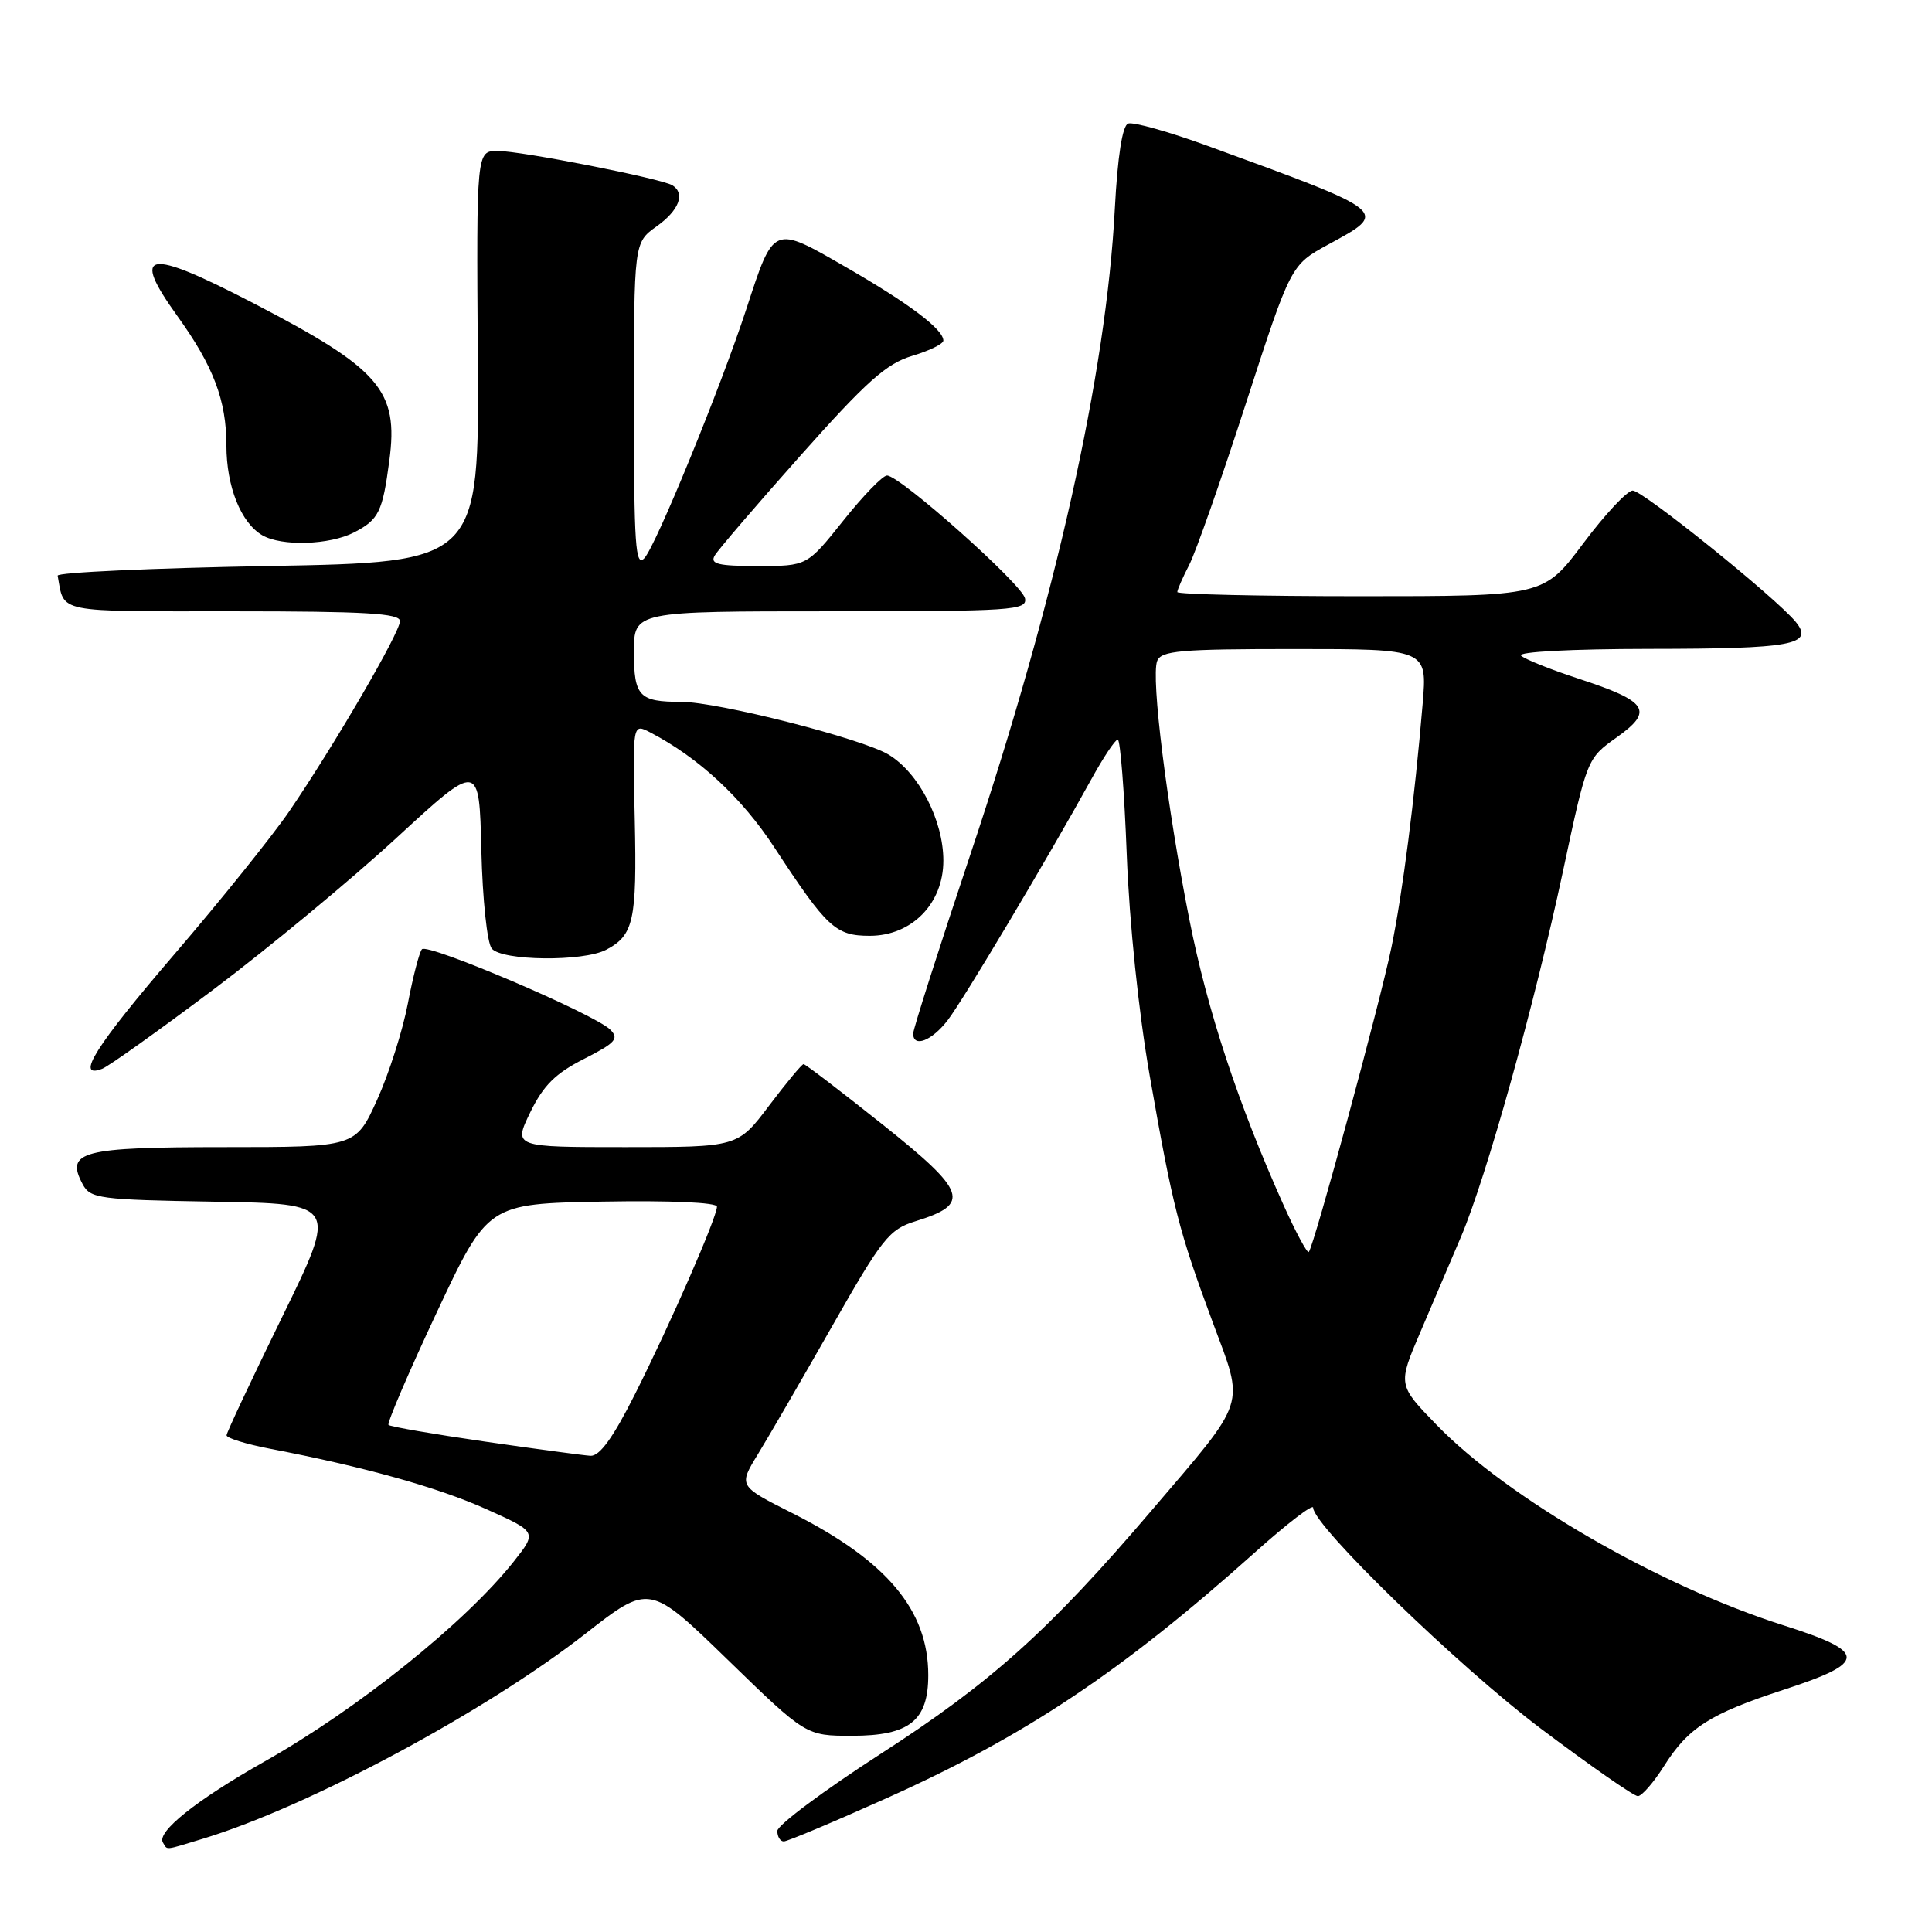<?xml version="1.0" encoding="UTF-8" standalone="no"?>
<!DOCTYPE svg PUBLIC "-//W3C//DTD SVG 1.1//EN" "http://www.w3.org/Graphics/SVG/1.1/DTD/svg11.dtd" >
<svg xmlns="http://www.w3.org/2000/svg" xmlns:xlink="http://www.w3.org/1999/xlink" version="1.1" viewBox="0 0 256 256">
 <g >
 <path fill="currentColor"
d=" M 27.00 243.61 C 40.95 239.35 64.33 226.81 77.53 216.51 C 86.05 209.85 86.05 209.85 96.42 219.92 C 106.79 230.00 106.79 230.00 112.90 230.00 C 120.50 230.00 123.00 228.01 123.00 221.97 C 123.00 213.34 117.50 206.80 104.95 200.48 C 97.85 196.90 97.85 196.90 100.42 192.70 C 101.84 190.39 106.26 182.76 110.25 175.75 C 116.90 164.06 117.82 162.90 121.31 161.82 C 128.69 159.54 128.14 157.93 116.97 149.02 C 111.43 144.61 106.71 141.00 106.48 141.00 C 106.25 141.00 104.20 143.47 101.91 146.50 C 97.76 152.00 97.76 152.00 82.89 152.00 C 68.03 152.00 68.03 152.00 70.26 147.39 C 72.00 143.82 73.60 142.23 77.38 140.31 C 81.57 138.18 82.06 137.63 80.86 136.43 C 78.82 134.39 56.66 124.93 55.91 125.78 C 55.56 126.18 54.72 129.42 54.04 132.98 C 53.36 136.55 51.53 142.29 49.97 145.73 C 47.13 152.00 47.13 152.00 29.69 152.00 C 10.80 152.00 8.63 152.57 10.95 156.91 C 11.97 158.82 13.11 158.97 28.39 159.23 C 44.73 159.50 44.73 159.50 37.39 174.50 C 33.35 182.75 30.04 189.81 30.02 190.18 C 30.01 190.55 32.59 191.35 35.75 191.96 C 48.26 194.36 57.98 197.07 64.42 199.96 C 71.17 202.99 71.17 202.99 68.08 206.90 C 61.66 215.01 47.44 226.42 35.00 233.44 C 26.02 238.52 20.72 242.75 21.59 244.15 C 22.23 245.18 21.63 245.24 27.00 243.61 Z  M 117.61 238.21 C 135.89 230.00 148.65 221.48 166.25 205.73 C 170.51 201.91 174.00 199.23 174.00 199.78 C 174.00 202.14 193.30 220.86 204.18 229.06 C 210.72 233.98 216.49 238.00 217.02 238.00 C 217.54 238.00 219.10 236.21 220.48 234.03 C 223.71 228.91 226.57 227.09 236.44 223.87 C 247.47 220.27 247.45 218.90 236.31 215.36 C 219.88 210.14 199.77 198.52 190.36 188.81 C 185.21 183.50 185.21 183.50 188.21 176.50 C 189.86 172.65 192.28 166.96 193.60 163.86 C 196.97 155.92 203.32 133.16 207.09 115.50 C 210.29 100.50 210.29 100.50 214.23 97.70 C 219.18 94.18 218.37 92.94 209.17 89.93 C 205.50 88.73 202.07 87.36 201.55 86.88 C 201.00 86.37 208.22 85.99 218.55 85.98 C 237.53 85.97 240.42 85.43 237.94 82.40 C 235.34 79.22 217.69 65.00 216.34 65.00 C 215.62 65.00 212.67 68.15 209.79 72.00 C 204.55 79.00 204.55 79.00 180.28 79.00 C 166.92 79.00 156.00 78.75 156.00 78.45 C 156.00 78.15 156.71 76.53 157.57 74.86 C 158.44 73.18 161.82 63.55 165.09 53.46 C 171.04 35.10 171.04 35.10 176.02 32.39 C 184.06 28.02 184.25 28.17 160.08 19.35 C 154.90 17.46 150.13 16.12 149.48 16.37 C 148.72 16.66 148.09 20.69 147.72 27.66 C 146.58 49.54 139.90 79.36 128.58 113.22 C 124.41 125.69 121.00 136.37 121.00 136.95 C 121.00 138.87 123.47 137.92 125.57 135.19 C 127.61 132.55 138.93 113.56 144.61 103.25 C 146.20 100.36 147.77 98.00 148.11 98.00 C 148.44 98.00 148.98 104.86 149.30 113.25 C 149.65 122.34 150.88 134.16 152.34 142.52 C 155.40 159.97 156.21 163.14 160.68 175.18 C 164.93 186.59 165.40 185.13 152.50 200.25 C 139.01 216.05 131.30 222.98 116.73 232.37 C 109.18 237.24 103.00 241.85 103.00 242.61 C 103.00 243.38 103.39 244.00 103.86 244.00 C 104.33 244.00 110.52 241.40 117.61 238.21 Z  M 28.29 131.11 C 35.55 125.65 46.45 116.63 52.50 111.06 C 63.50 100.93 63.50 100.93 63.78 112.65 C 63.94 119.20 64.55 124.95 65.16 125.69 C 66.52 127.33 77.27 127.45 80.32 125.85 C 83.97 123.93 84.40 121.99 84.11 108.67 C 83.82 95.83 83.82 95.83 86.16 97.05 C 92.60 100.41 98.30 105.70 102.62 112.31 C 109.58 122.94 110.72 124.00 115.25 124.00 C 120.82 124.00 125.00 119.73 125.00 114.04 C 125.00 108.71 121.76 102.43 117.76 100.00 C 114.26 97.87 95.12 93.00 90.26 93.00 C 84.69 93.00 84.00 92.28 84.00 86.39 C 84.00 81.00 84.00 81.00 110.07 81.00 C 134.13 81.00 136.12 80.87 135.82 79.29 C 135.46 77.44 119.24 62.99 117.53 63.01 C 116.96 63.01 114.35 65.71 111.72 69.01 C 106.94 75.00 106.94 75.00 100.42 75.00 C 95.16 75.00 94.06 74.73 94.70 73.62 C 95.14 72.86 100.27 66.88 106.11 60.32 C 114.80 50.55 117.46 48.18 120.86 47.16 C 123.14 46.48 125.00 45.57 125.00 45.13 C 125.00 43.64 120.47 40.22 112.13 35.42 C 102.39 29.80 102.56 29.73 98.91 40.90 C 95.50 51.33 86.90 72.35 85.38 73.96 C 84.20 75.21 84.00 72.25 84.00 53.78 C 84.00 32.14 84.00 32.14 87.00 30.00 C 89.98 27.88 90.84 25.64 89.09 24.55 C 87.63 23.66 69.06 20.00 65.95 20.00 C 63.13 20.00 63.13 20.00 63.31 47.25 C 63.50 74.50 63.50 74.50 35.50 75.00 C 20.10 75.28 7.56 75.85 7.64 76.28 C 8.55 81.29 7.12 81.00 30.91 81.00 C 48.38 81.00 53.00 81.27 53.00 82.30 C 53.00 83.81 44.31 98.73 38.33 107.50 C 36.07 110.80 29.23 119.32 23.12 126.43 C 12.69 138.57 9.87 143.03 13.54 141.62 C 14.38 141.30 21.02 136.57 28.29 131.11 Z  M 46.93 70.54 C 50.19 68.85 50.69 67.84 51.59 61.03 C 52.83 51.72 50.37 48.89 33.55 40.16 C 19.42 32.83 17.27 33.20 23.49 41.86 C 28.29 48.53 30.00 53.05 30.00 59.02 C 30.00 64.46 31.92 69.27 34.75 70.92 C 37.32 72.42 43.68 72.22 46.93 70.54 Z  M 64.20 191.01 C 57.43 190.03 51.71 189.04 51.48 188.81 C 51.26 188.59 54.12 181.90 57.85 173.95 C 64.63 159.50 64.63 159.50 79.81 159.22 C 88.79 159.06 95.00 159.33 95.00 159.89 C 95.00 161.30 88.83 175.42 84.13 184.75 C 81.23 190.52 79.45 192.97 78.24 192.90 C 77.28 192.84 70.96 191.99 64.20 191.01 Z  M 170.06 159.64 C 164.06 146.26 159.99 133.94 157.60 121.86 C 154.62 106.82 152.49 89.76 153.33 87.59 C 153.85 86.22 156.35 86.00 171.53 86.00 C 189.12 86.00 189.12 86.00 188.51 93.25 C 187.44 105.96 185.86 118.29 184.38 125.50 C 182.90 132.73 174.09 165.20 173.42 165.89 C 173.22 166.11 171.70 163.30 170.06 159.64 Z "/>
</g>
</svg>